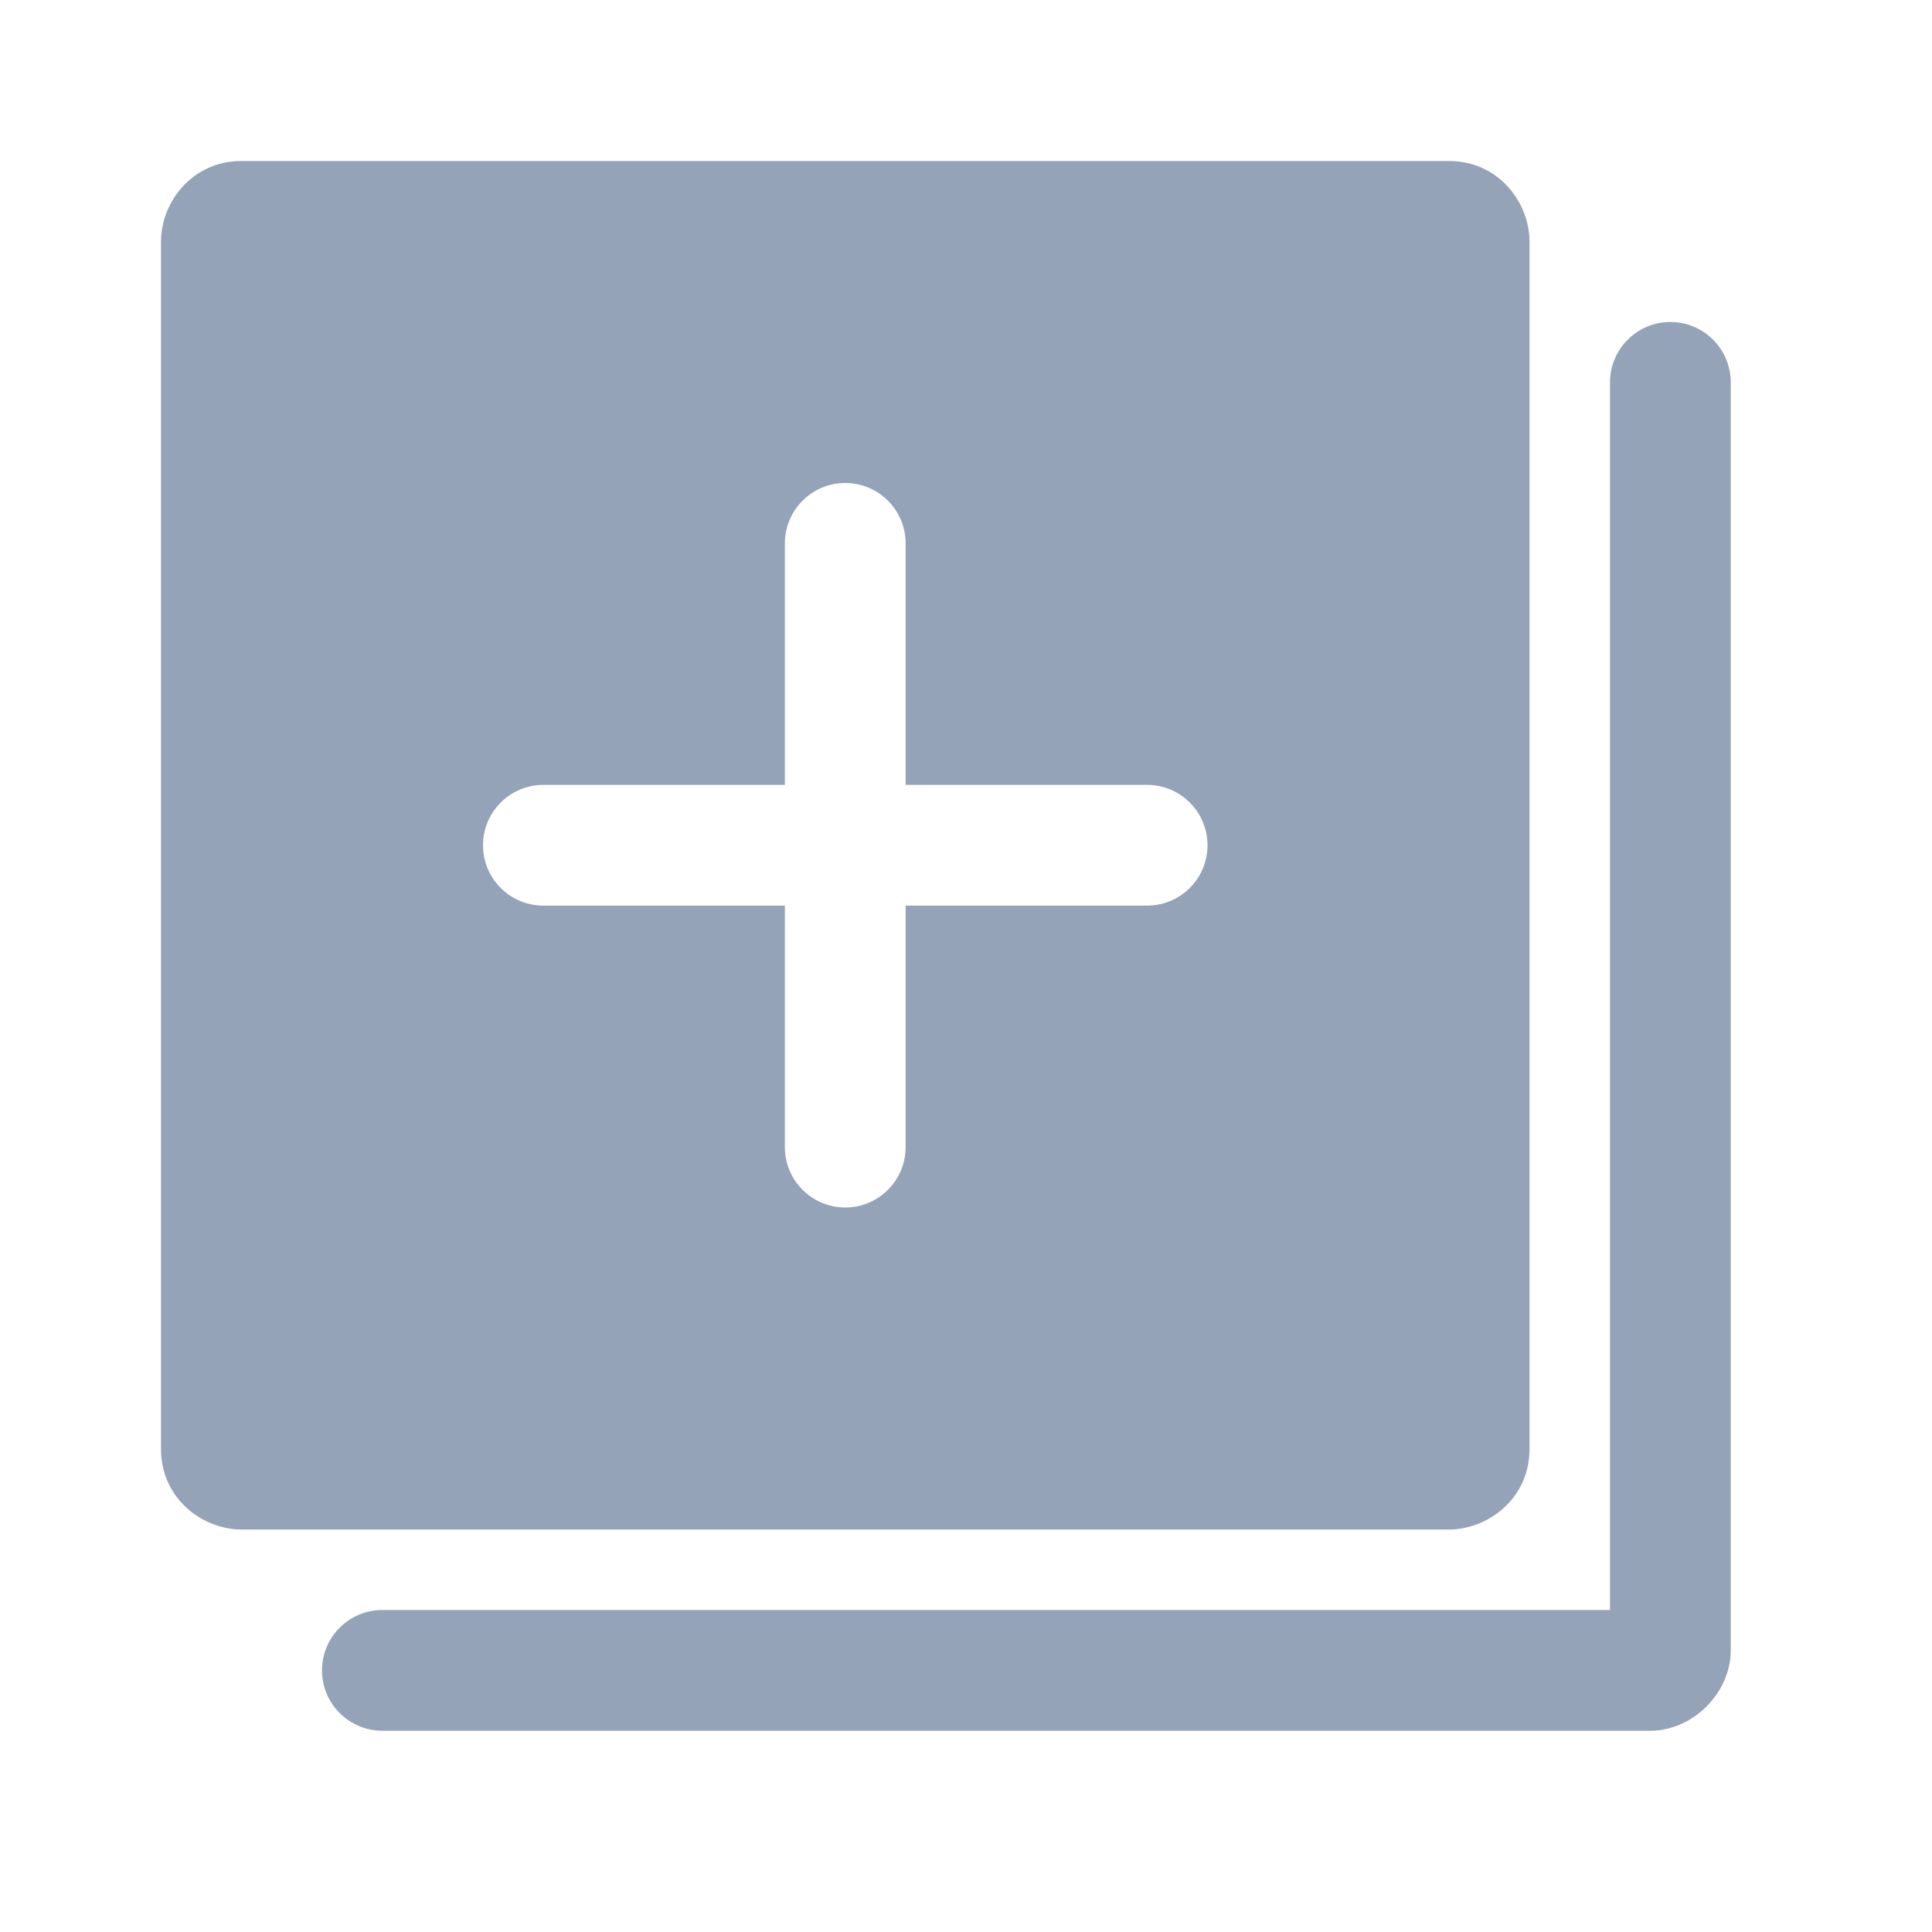 <svg width="24" height="24" viewBox="0 0 24 24" fill="none" xmlns="http://www.w3.org/2000/svg">
<path d="M20 20H4.75C4.336 20 4 20.336 4 20.75C4 21.164 4.336 21.5 4.75 21.5H20.5C21.03 21.5 21.5 21.03 21.5 20.5V4.75C21.5 4.336 21.164 4 20.75 4C20.336 4 20 4.336 20 4.75V20ZM19 3C19 2.522 18.621 2 18 2H3C2.38 2 2 2.519 2 3V18C2 18.621 2.52 19 3 19H18C18.478 19 19 18.621 19 18V3ZM9.75 9.75V6.75C9.75 6.336 10.086 6 10.5 6C10.914 6 11.25 6.336 11.25 6.75V9.75H14.25C14.664 9.75 15 10.086 15 10.5C15 10.914 14.664 11.25 14.25 11.25H11.25V14.25C11.25 14.664 10.914 15 10.5 15C10.086 15 9.75 14.664 9.75 14.25V11.25H6.75C6.336 11.25 6 10.914 6 10.5C6 10.086 6.336 9.75 6.75 9.75H9.75Z" fill="#94A3B8"/>
</svg>
